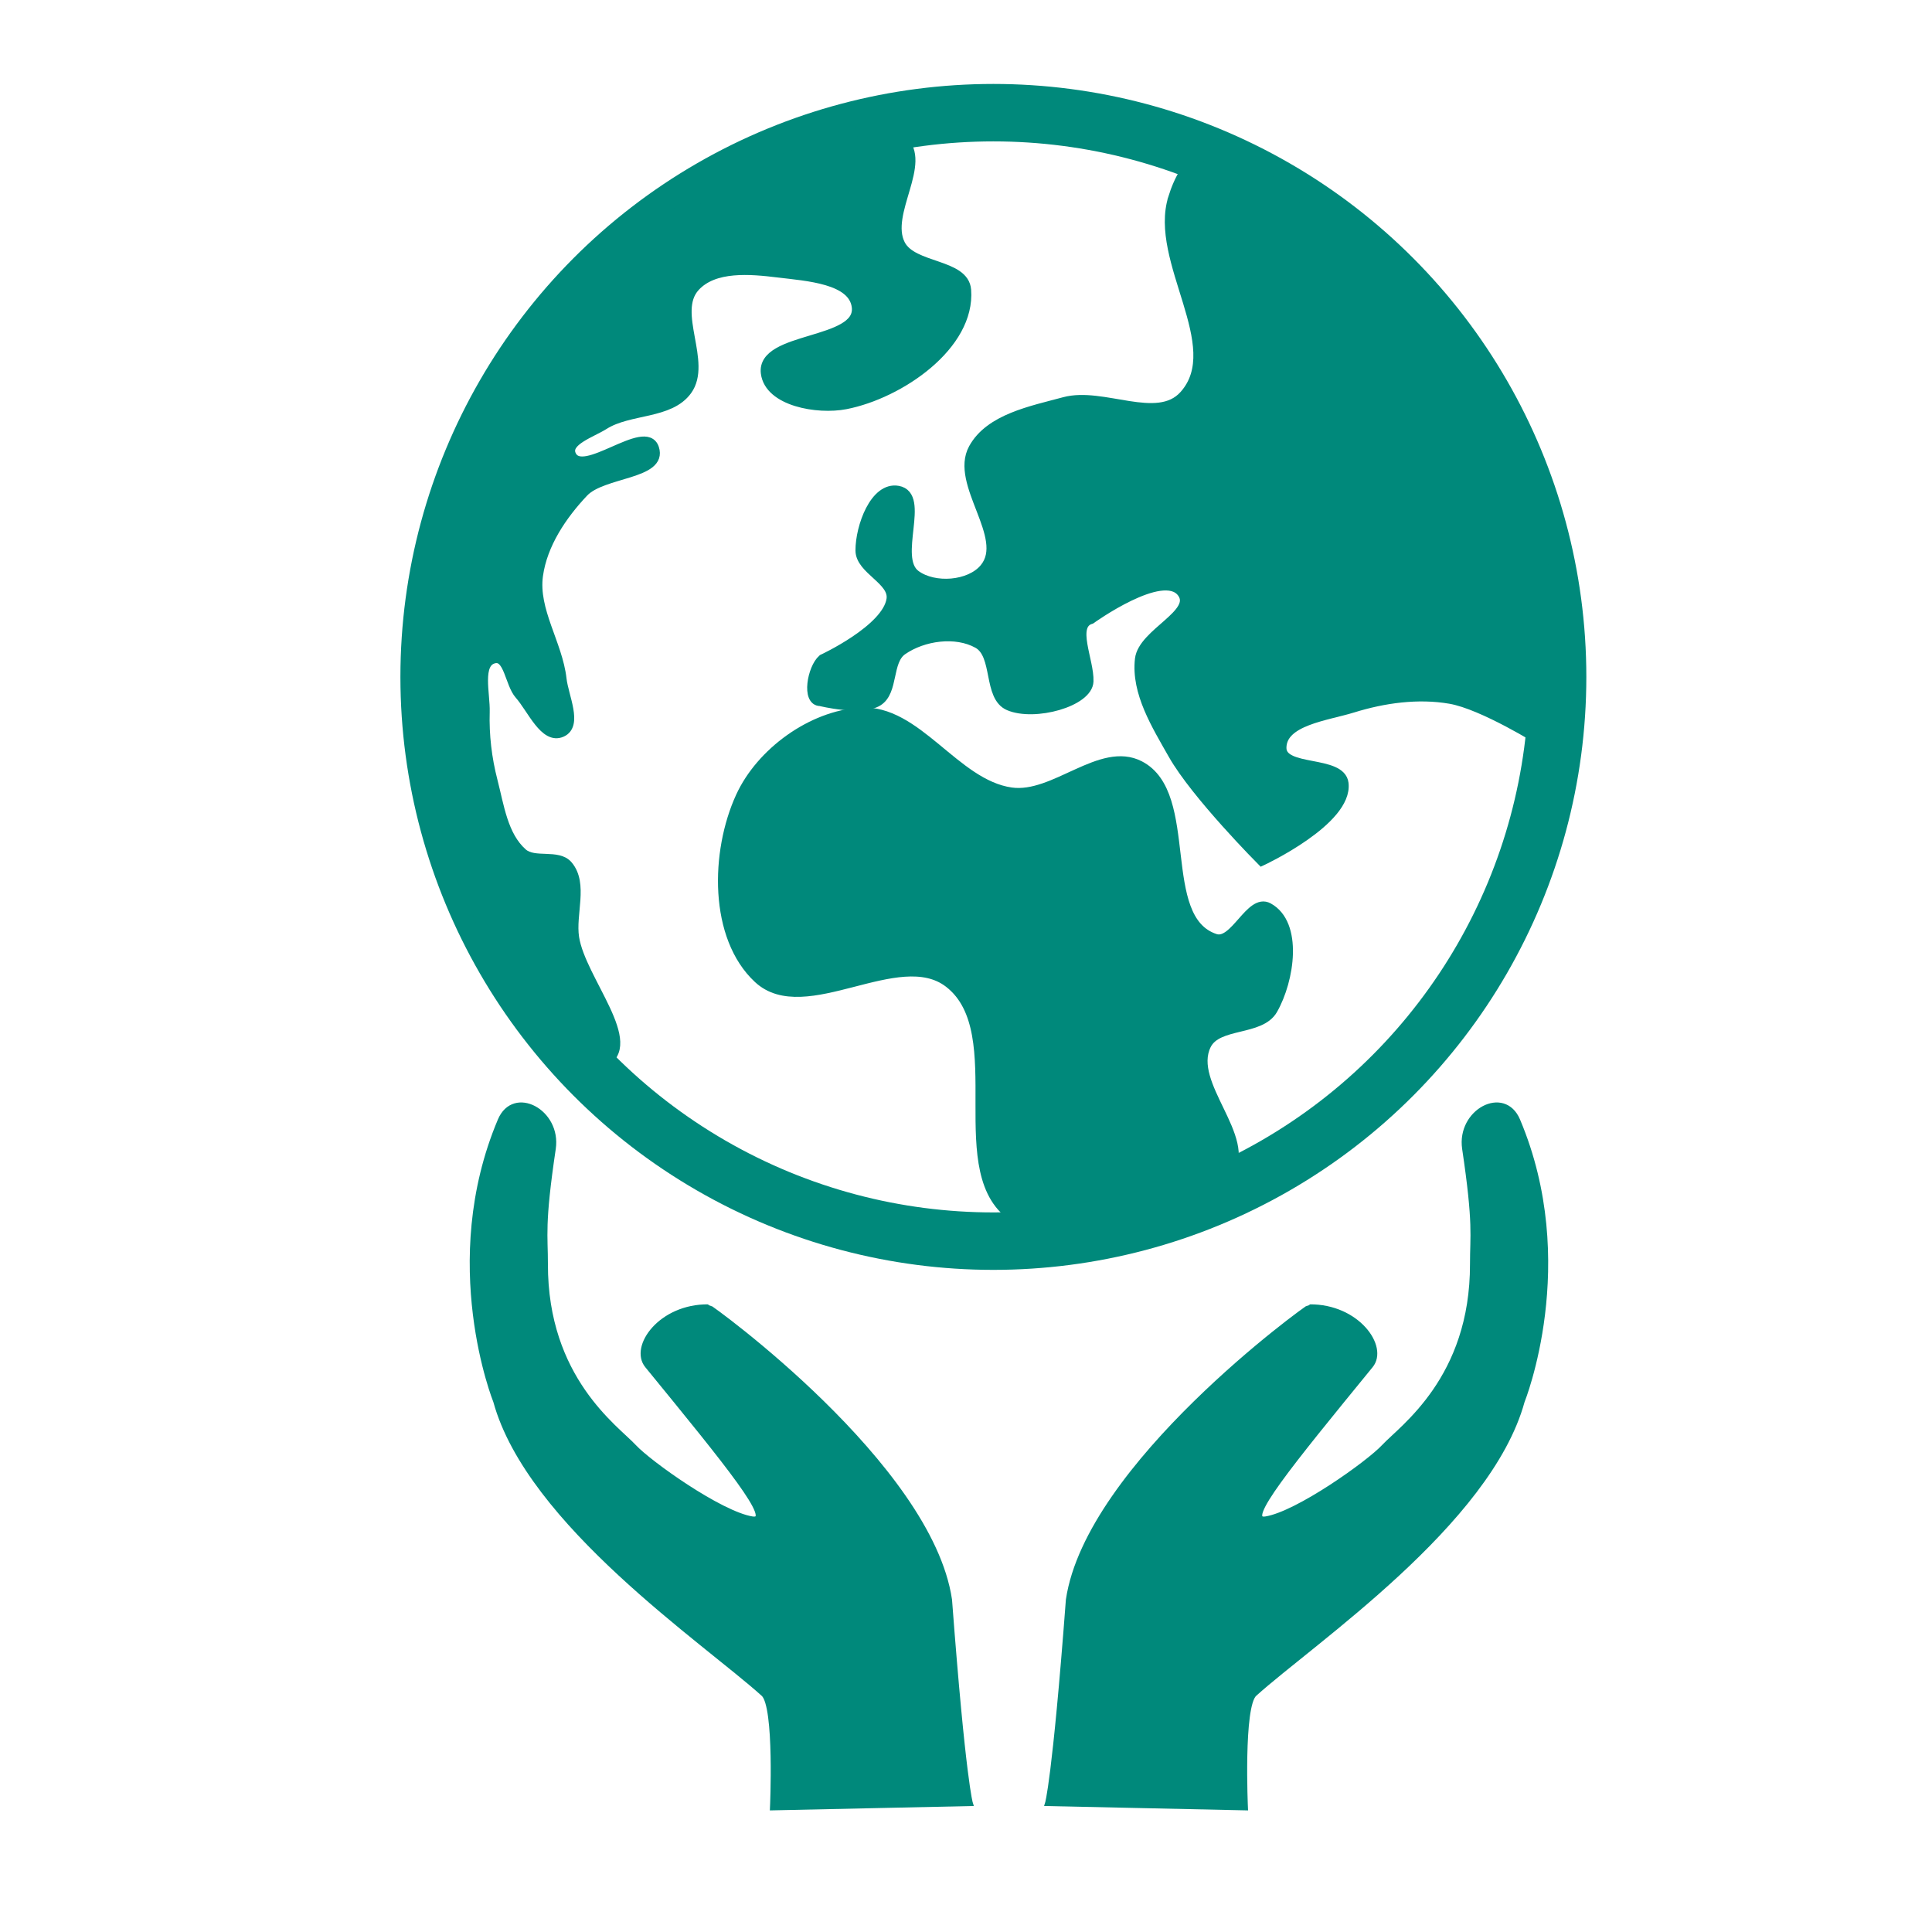 <?xml version="1.0" encoding="UTF-8" standalone="no"?>
<!-- Created with Inkscape (http://www.inkscape.org/) -->

<svg
   xmlns:dc="http://purl.org/dc/elements/1.1/"
   xmlns:cc="http://creativecommons.org/ns#"
   xmlns:rdf="http://www.w3.org/1999/02/22-rdf-syntax-ns#"
   xmlns:svg="http://www.w3.org/2000/svg"
   xmlns="http://www.w3.org/2000/svg"
   xmlns:sodipodi="http://sodipodi.sourceforge.net/DTD/sodipodi-0.dtd"
   xmlns:inkscape="http://www.inkscape.org/namespaces/inkscape"
   width="60"
   height="60"
   viewBox="0 0 60 60"
   id="svg5561"
   version="1.1"
   inkscape:version="0.91 r13725"
   sodipodi:docname="climatejusticeicon.svg">
  <defs
     id="defs5563">
    <clipPath
       id="SVGID_2_">
      <polyline
         points="0,0 0,53 300,53 300,0   "
         id="use3737" />
    </clipPath>
    <clipPath
       id="SVGID_4_">
      <polyline
         points="0,0 0,53 300,53 300,0   "
         id="use3753" />
    </clipPath>
  </defs>
  <sodipodi:namedview
     id="base"
     pagecolor="#ffffff"
     bordercolor="#666666"
     borderopacity="1.0"
     inkscape:pageopacity="0.0"
     inkscape:pageshadow="2"
     inkscape:zoom="9.8328125"
     inkscape:cx="14.902861"
     inkscape:cy="26.329219"
     inkscape:document-units="px"
     inkscape:current-layer="layer1"
     showgrid="false"
     units="px"
     inkscape:window-width="1920"
     inkscape:window-height="1017"
     inkscape:window-x="-8"
     inkscape:window-y="-8"
     inkscape:window-maximized="1" />
  <g
     inkscape:label="Layer 1"
     inkscape:groupmode="layer"
     id="layer1"
     transform="translate(0,-992.362)">
    <circle
       style="opacity:1;fill:none;fill-opacity:1;stroke:#00897b;stroke-width:1.784;stroke-linecap:round;stroke-linejoin:miter;stroke-miterlimit:4;stroke-dasharray:none;stroke-opacity:1"
       id="path4536"
       cx="30.85"
       cy="1013.384"
       r="17.523" />
    <path
       style="fill:#00897b;fill-opacity:1;fill-rule:evenodd;stroke:#00897b;stroke-width:0.297px;stroke-linecap:butt;stroke-linejoin:miter;stroke-opacity:1"
       d="m 31.538,1030.191 c -2.163,-1.311 -0.067,-5.752 -2.066,-7.301 -1.561,-1.21 -4.476,1.206 -5.924,-0.138 -1.386,-1.287 -1.34,-3.929 -0.551,-5.648 0.632,-1.378 2.207,-2.522 3.72,-2.618 1.763,-0.111 2.935,2.231 4.684,2.48 1.346,0.192 2.788,-1.452 3.995,-0.827 1.735,0.898 0.485,4.766 2.342,5.373 0.606,0.198 1.093,-1.27 1.653,-0.964 0.928,0.506 0.662,2.251 0.138,3.169 -0.387,0.678 -1.723,0.401 -2.066,1.102 -0.594,1.214 1.449,2.878 0.689,3.995 -1.266,1.862 -4.687,2.544 -6.613,1.378 z"
       id="path4540"
       inkscape:connector-curvature="0"
       sodipodi:nodetypes="aaaaaaaaaaaaa" />
    <path
       style="fill:#00897b;fill-opacity:1;fill-rule:evenodd;stroke:#00897b;stroke-width:0.297px;stroke-linecap:butt;stroke-linejoin:miter;stroke-opacity:1"
       d="m 36.429,998.505 c -0.617,1.952 1.709,4.605 0.344,6.13 -0.828,0.926 -2.521,-0.118 -3.72,0.207 -1.021,0.276 -2.315,0.52 -2.824,1.446 -0.6,1.091 1.138,2.76 0.344,3.72 -0.456,0.551 -1.559,0.63 -2.135,0.207 -0.719,-0.528 0.327,-2.46 -0.551,-2.618 -0.721,-0.129 -1.173,1.127 -1.171,1.86 9.3e-4,0.599 1.05,0.923 0.964,1.515 -0.135,0.934 -2.135,1.86 -2.135,1.86 -0.329,0.287 -0.506,1.309 -0.069,1.309 0,0 1.286,0.318 1.791,0 0.495,-0.312 0.277,-1.251 0.758,-1.584 0.644,-0.447 1.658,-0.589 2.342,-0.207 0.627,0.351 0.304,1.645 0.964,1.929 0.794,0.341 2.457,-0.115 2.48,-0.758 0.023,-0.643 -0.549,-1.748 0.069,-1.929 0,0 2.234,-1.61 2.824,-0.827 0.49,0.651 -1.216,1.256 -1.309,2.067 -0.119,1.039 0.518,2.052 1.033,2.962 0.707,1.248 2.755,3.306 2.755,3.306 0,0 2.688,-1.25 2.549,-2.411 -0.088,-0.735 -1.931,-0.362 -1.929,-1.102 0.002,-0.843 1.399,-0.99 2.204,-1.24 0.969,-0.301 2.031,-0.449 3.031,-0.276 1.022,0.177 2.824,1.309 2.824,1.309 1.75,0.811 0.739,-4.035 -0.069,-5.786 0,0 -1.392,-3.728 -2.48,-5.373 -1.094,-1.654 -2.498,-3.108 -3.995,-4.408 -1.173,-1.019 -2.322,-2.855 -3.857,-2.618 -0.549,0.085 -0.866,0.779 -1.033,1.309 z"
       id="path4542"
       inkscape:connector-curvature="0"
       sodipodi:nodetypes="sssssssssssssssssssscssssssssss" />
    <path
       style="fill:#00897b;fill-opacity:1;fill-rule:evenodd;stroke:#00897b;stroke-width:0.297px;stroke-linecap:butt;stroke-linejoin:miter;stroke-opacity:1"
       d="m 28.014,996.691 c 0.817,0.719 -0.547,2.296 -0.049,3.263 0.38,0.737 1.982,0.586 2.046,1.413 0.133,1.718 -2.06,3.226 -3.75,3.556 -0.873,0.17 -2.372,-0.092 -2.484,-0.974 -0.147,-1.153 2.948,-0.89 2.825,-2.046 -0.094,-0.882 -1.555,-0.963 -2.435,-1.071 -0.866,-0.107 -1.994,-0.207 -2.581,0.438 -0.724,0.794 0.387,2.344 -0.244,3.215 -0.546,0.755 -1.794,0.573 -2.581,1.071 -0.388,0.246 -1.204,0.503 -1.023,0.925 0.34,0.793 2.313,-1.015 2.581,-0.195 0.267,0.818 -1.601,0.739 -2.192,1.364 -0.674,0.713 -1.277,1.61 -1.412,2.582 -0.152,1.088 0.608,2.123 0.731,3.215 0.062,0.549 0.504,1.43 0,1.656 -0.535,0.24 -0.926,-0.73 -1.315,-1.169 -0.302,-0.34 -0.335,-1.218 -0.779,-1.12 -0.547,0.12 -0.275,1.096 -0.292,1.656 -0.022,0.719 0.064,1.447 0.244,2.143 0.202,0.782 0.32,1.705 0.925,2.24 0.366,0.324 1.1,0.014 1.413,0.39 0.48,0.576 0.08,1.5 0.195,2.24 0.204,1.315 2.082,3.332 0.877,3.897 -2.076,0.973 -3.349,-3.322 -4.189,-5.455 -1.129,-2.868 -1.426,-6.173 -0.877,-9.206 0.621,-3.43 2.269,-6.79 4.578,-9.4 1.68,-1.899 4.007,-3.25 6.381,-4.14 1.075,-0.403 2.548,-1.246 3.409,-0.487 z"
       id="path4544"
       inkscape:connector-curvature="0"
       sodipodi:nodetypes="aaaaaaaaaaaaaaaaaaaaaaaaaaaaa" />
    <path
       sodipodi:nodetypes="ssssssssscccs"
       inkscape:connector-curvature="0"
       id="path4548"
       d="m 21.998,1032.944 c -1.477,-0.016 -2.378,1.246 -1.901,1.83 2.535,3.102 3.982,4.872 3.261,4.756 -0.989,-0.159 -3.193,-1.73 -3.666,-2.24 -0.549,-0.591 -2.759,-2.109 -2.75,-5.675 0.002,-0.881 -0.11,-1.207 0.244,-3.58 0.172,-1.155 -1.224,-1.899 -1.655,-0.879 -1.872,4.429 -0.139,8.725 -0.139,8.725 1.04,3.785 6.503,7.458 8.314,9.092 0.424,0.383 0.28,3.537 0.28,3.537 l 6.156,-0.133 c 0,0 -0.225,-0.693 -0.65,-6.331 -0.617,-4.173 -7.436,-9.102 -7.494,-9.103 z"
       style="fill:#00897b;fill-opacity:1;fill-rule:evenodd;stroke:#00897b;stroke-width:0.148px;stroke-linecap:butt;stroke-linejoin:miter;stroke-opacity:1" />
    <rect
       y="993.153"
       x="0.791"
       height="58.418"
       width="58.418"
       id="rect4602"
       style="opacity:1;fill:none;fill-opacity:1;stroke:none;stroke-width:1.582;stroke-linecap:round;stroke-linejoin:miter;stroke-miterlimit:4;stroke-dasharray:none;stroke-opacity:1" />
    <path
       style="fill:#00897b;fill-opacity:1;fill-rule:evenodd;stroke:#00897b;stroke-width:0.148;stroke-linecap:butt;stroke-linejoin:miter;stroke-miterlimit:4;stroke-dasharray:none;stroke-opacity:1"
       d="m 40.67,1032.944 c 1.477,-0.016 2.378,1.246 1.901,1.83 -2.535,3.102 -3.982,4.872 -3.261,4.756 0.989,-0.159 3.193,-1.73 3.666,-2.24 0.549,-0.591 2.759,-2.109 2.75,-5.675 -0.002,-0.881 0.11,-1.207 -0.244,-3.58 -0.172,-1.155 1.224,-1.899 1.655,-0.879 1.872,4.429 0.139,8.725 0.139,8.725 -1.04,3.785 -6.503,7.458 -8.314,9.092 -0.424,0.383 -0.28,3.537 -0.28,3.537 l -6.156,-0.133 c 0,0 0.225,-0.693 0.65,-6.331 0.617,-4.173 7.436,-9.102 7.494,-9.103 z"
       id="path4690"
       inkscape:connector-curvature="0"
       sodipodi:nodetypes="ssssssssscccs" />
  </g>
</svg>
